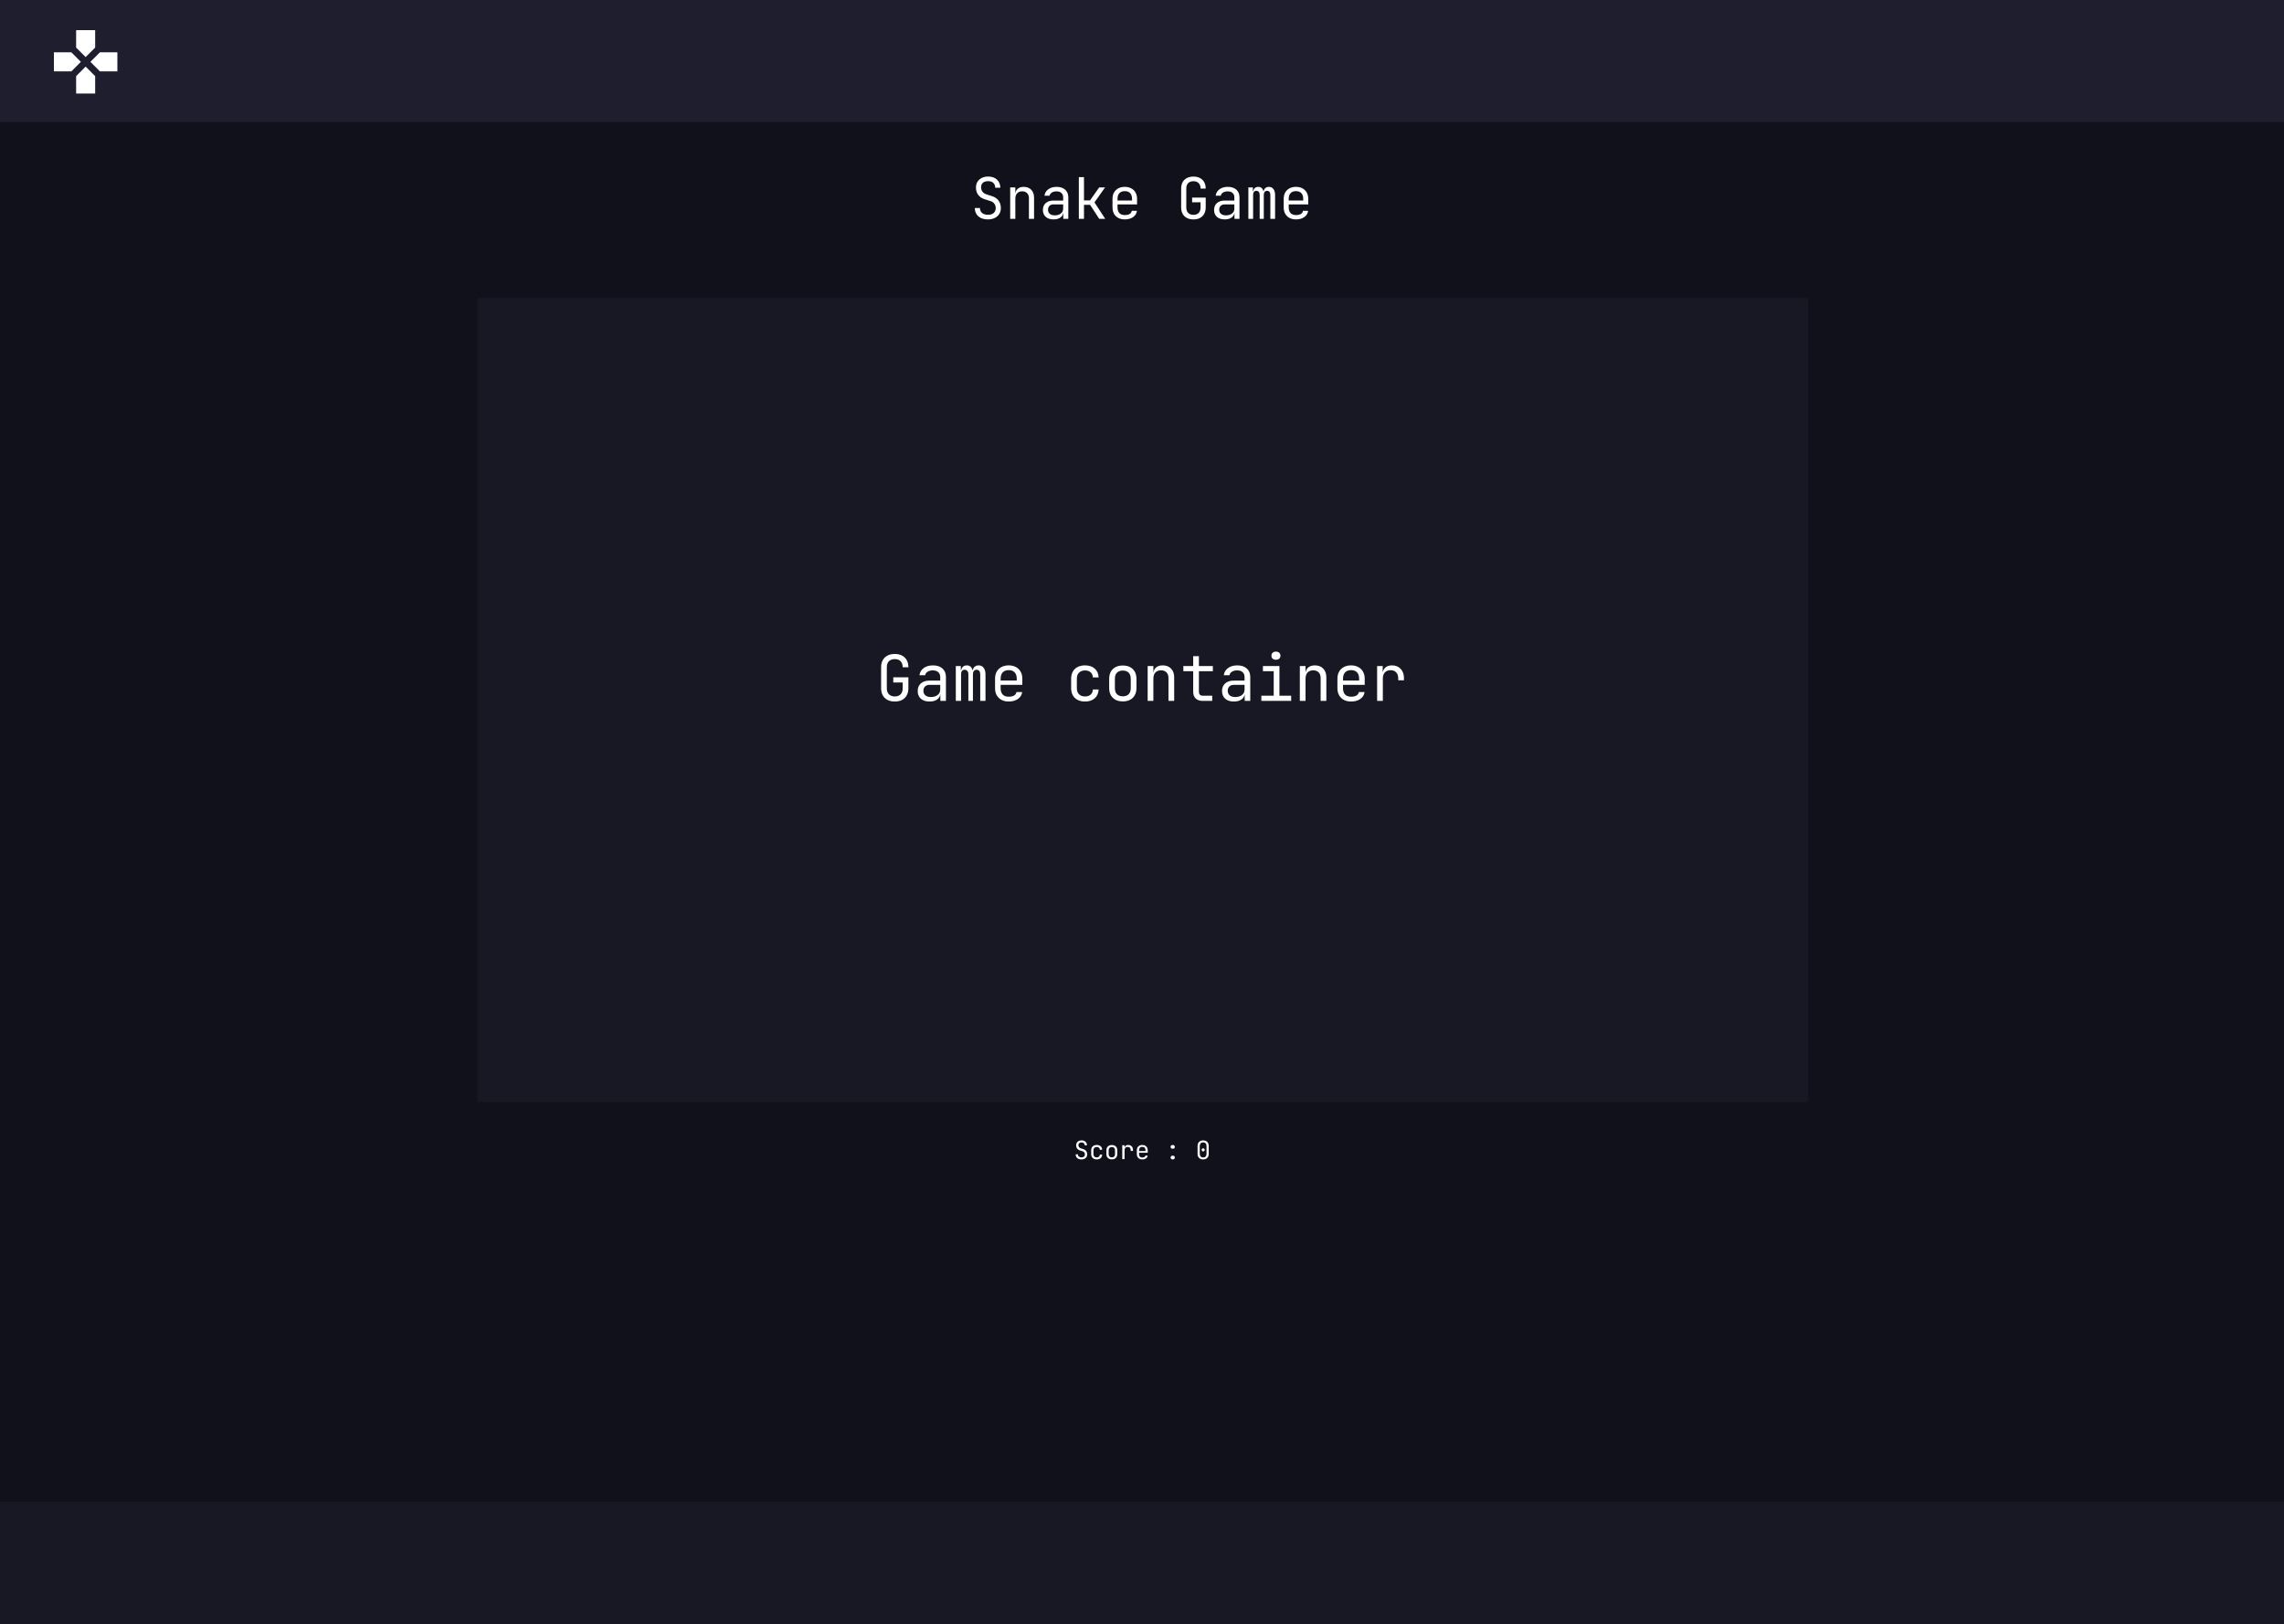 <svg width="1440" height="1024" viewBox="0 0 1440 1024" fill="none" xmlns="http://www.w3.org/2000/svg">
<rect x="0" y="0" width="1440" height="1024" fill="#808080" stroke="none"/>
<g clip-path="url(#clip0_19_32)">
<rect width="1440" height="1024" fill="#11111B"/>
<rect width="1440" height="77" fill="#1E1E2E"/>
<path d="M60 30V19H48V30L54 36L60 30ZM45 33H34V45H45L51 39L45 33ZM48 48V59H60V48L54 42L48 48ZM63 33L57 39L63 45H74V33H63Z" fill="white"/>
<rect width="1440" height="77" transform="translate(0 947)" fill="#181825"/>
<path d="M622.944 138.36C621.216 138.36 619.728 138.072 618.48 137.496C617.256 136.92 616.308 136.092 615.636 135.012C614.964 133.932 614.616 132.648 614.592 131.16H617.832C617.832 132.48 618.276 133.524 619.164 134.292C620.076 135.06 621.336 135.444 622.944 135.444C624.456 135.444 625.632 135.072 626.472 134.328C627.336 133.584 627.768 132.552 627.768 131.232C627.768 130.176 627.48 129.252 626.904 128.46C626.352 127.668 625.548 127.116 624.492 126.804L620.928 125.688C619.128 125.136 617.736 124.212 616.752 122.916C615.792 121.62 615.312 120.096 615.312 118.344C615.312 116.928 615.624 115.704 616.248 114.672C616.896 113.616 617.796 112.8 618.948 112.224C620.1 111.624 621.456 111.324 623.016 111.324C625.32 111.324 627.168 111.972 628.56 113.268C629.952 114.54 630.66 116.244 630.684 118.38H627.444C627.444 117.084 627.048 116.076 626.256 115.356C625.488 114.612 624.396 114.24 622.98 114.24C621.588 114.24 620.496 114.576 619.704 115.248C618.936 115.92 618.552 116.856 618.552 118.056C618.552 119.136 618.84 120.072 619.416 120.864C619.992 121.656 620.82 122.22 621.9 122.556L625.5 123.708C627.252 124.26 628.608 125.196 629.568 126.516C630.528 127.836 631.008 129.384 631.008 131.16C631.008 132.6 630.672 133.86 630 134.94C629.328 136.02 628.38 136.86 627.156 137.46C625.956 138.06 624.552 138.36 622.944 138.36ZM636.898 138V118.2H640.138V121.98H640.822L640.138 122.736C640.138 121.176 640.606 119.976 641.542 119.136C642.478 118.272 643.774 117.84 645.43 117.84C647.422 117.84 649.006 118.452 650.182 119.676C651.358 120.9 651.946 122.568 651.946 124.68V138H648.706V125.04C648.706 123.624 648.322 122.544 647.554 121.8C646.81 121.032 645.79 120.648 644.494 120.648C643.15 120.648 642.082 121.056 641.29 121.872C640.522 122.688 640.138 123.864 640.138 125.4V138H636.898ZM664.244 138.36C662.156 138.36 660.512 137.832 659.312 136.776C658.112 135.696 657.512 134.244 657.512 132.42C657.512 130.572 658.112 129.12 659.312 128.064C660.512 127.008 662.132 126.48 664.172 126.48H670.292V124.5C670.292 123.276 669.92 122.34 669.176 121.692C668.456 121.02 667.424 120.684 666.08 120.684C664.904 120.684 663.92 120.936 663.128 121.44C662.336 121.92 661.88 122.58 661.76 123.42H658.52C658.736 121.716 659.54 120.36 660.932 119.352C662.324 118.344 664.064 117.84 666.152 117.84C668.432 117.84 670.232 118.428 671.552 119.604C672.872 120.78 673.532 122.376 673.532 124.392V138H670.364V134.22H669.824L670.364 133.68C670.364 135.12 669.8 136.26 668.672 137.1C667.568 137.94 666.092 138.36 664.244 138.36ZM665.036 135.804C666.572 135.804 667.832 135.42 668.816 134.652C669.8 133.884 670.292 132.9 670.292 131.7V128.892H664.244C663.164 128.892 662.312 129.192 661.688 129.792C661.064 130.392 660.752 131.208 660.752 132.24C660.752 133.344 661.124 134.22 661.868 134.868C662.636 135.492 663.692 135.804 665.036 135.804ZM680.178 138V111.72H683.418V126.372H687.234L692.994 118.2H696.702L690.042 127.632L696.81 138H693.03L687.27 129.18H683.418V138H680.178ZM709.144 138.36C707.584 138.36 706.216 138.048 705.04 137.424C703.888 136.8 702.988 135.924 702.34 134.796C701.716 133.644 701.404 132.312 701.404 130.8V125.4C701.404 123.864 701.716 122.532 702.34 121.404C702.988 120.276 703.888 119.4 705.04 118.776C706.216 118.152 707.584 117.84 709.144 117.84C710.704 117.84 712.06 118.152 713.212 118.776C714.388 119.4 715.288 120.276 715.912 121.404C716.56 122.532 716.884 123.864 716.884 125.4V128.892H704.572V130.8C704.572 132.36 704.968 133.56 705.76 134.4C706.552 135.216 707.68 135.624 709.144 135.624C710.392 135.624 711.4 135.408 712.168 134.976C712.936 134.52 713.404 133.848 713.572 132.96H716.812C716.596 134.616 715.78 135.936 714.364 136.92C712.972 137.88 711.232 138.36 709.144 138.36ZM713.716 126.732V125.4C713.716 123.84 713.32 122.64 712.528 121.8C711.76 120.96 710.632 120.54 709.144 120.54C707.68 120.54 706.552 120.96 705.76 121.8C704.968 122.64 704.572 123.84 704.572 125.4V126.444H713.968L713.716 126.732ZM752.46 138.36C750.876 138.36 749.496 138.06 748.32 137.46C747.168 136.86 746.268 135.996 745.62 134.868C744.996 133.716 744.684 132.36 744.684 130.8V118.92C744.684 117.336 744.996 115.98 745.62 114.852C746.268 113.724 747.168 112.86 748.32 112.26C749.496 111.66 750.876 111.36 752.46 111.36C754.044 111.36 755.412 111.672 756.564 112.296C757.716 112.896 758.604 113.76 759.228 114.888C759.852 116.016 760.164 117.36 760.164 118.92H756.924C756.924 117.432 756.528 116.292 755.736 115.5C754.968 114.684 753.876 114.276 752.46 114.276C751.044 114.276 749.928 114.672 749.112 115.464C748.32 116.256 747.924 117.396 747.924 118.884V130.8C747.924 132.288 748.32 133.44 749.112 134.256C749.928 135.072 751.044 135.48 752.46 135.48C753.876 135.48 754.968 135.072 755.736 134.256C756.528 133.44 756.924 132.288 756.924 130.8V127.56H751.596V124.608H760.164V130.8C760.164 132.336 759.852 133.68 759.228 134.832C758.604 135.96 757.716 136.836 756.564 137.46C755.412 138.06 754.044 138.36 752.46 138.36ZM772.174 138.36C770.086 138.36 768.442 137.832 767.242 136.776C766.042 135.696 765.442 134.244 765.442 132.42C765.442 130.572 766.042 129.12 767.242 128.064C768.442 127.008 770.062 126.48 772.102 126.48H778.222V124.5C778.222 123.276 777.85 122.34 777.106 121.692C776.386 121.02 775.354 120.684 774.01 120.684C772.834 120.684 771.85 120.936 771.058 121.44C770.266 121.92 769.81 122.58 769.69 123.42H766.45C766.666 121.716 767.47 120.36 768.862 119.352C770.254 118.344 771.994 117.84 774.082 117.84C776.362 117.84 778.162 118.428 779.482 119.604C780.802 120.78 781.462 122.376 781.462 124.392V138H778.294V134.22H777.754L778.294 133.68C778.294 135.12 777.73 136.26 776.602 137.1C775.498 137.94 774.022 138.36 772.174 138.36ZM772.966 135.804C774.502 135.804 775.762 135.42 776.746 134.652C777.73 133.884 778.222 132.9 778.222 131.7V128.892H772.174C771.094 128.892 770.242 129.192 769.618 129.792C768.994 130.392 768.682 131.208 768.682 132.24C768.682 133.344 769.054 134.22 769.798 134.868C770.566 135.492 771.622 135.804 772.966 135.804ZM787.063 138V118.2H789.908V120.576H790.556L790.052 121.44C790.052 120.336 790.34 119.46 790.916 118.812C791.516 118.164 792.32 117.84 793.328 117.84C794.432 117.84 795.284 118.248 795.884 119.064C796.484 119.88 796.784 121.032 796.784 122.52L795.812 120.576H797.324L796.64 121.44C796.64 120.336 796.94 119.46 797.54 118.812C798.164 118.164 798.98 117.84 799.988 117.84C801.236 117.84 802.196 118.308 802.867 119.244C803.564 120.18 803.912 121.416 803.912 122.952V138H800.924V122.916C800.924 122.1 800.744 121.464 800.384 121.008C800.048 120.552 799.544 120.324 798.872 120.324C798.224 120.324 797.708 120.552 797.324 121.008C796.964 121.44 796.784 122.064 796.784 122.88V138H794.191V122.916C794.191 122.076 794 121.44 793.616 121.008C793.256 120.552 792.74 120.324 792.068 120.324C791.396 120.324 790.892 120.552 790.556 121.008C790.22 121.44 790.052 122.064 790.052 122.88V138H787.063ZM817.073 138.36C815.513 138.36 814.145 138.048 812.969 137.424C811.817 136.8 810.917 135.924 810.269 134.796C809.645 133.644 809.333 132.312 809.333 130.8V125.4C809.333 123.864 809.645 122.532 810.269 121.404C810.917 120.276 811.817 119.4 812.969 118.776C814.145 118.152 815.513 117.84 817.073 117.84C818.633 117.84 819.989 118.152 821.141 118.776C822.317 119.4 823.217 120.276 823.841 121.404C824.489 122.532 824.813 123.864 824.813 125.4V128.892H812.501V130.8C812.501 132.36 812.897 133.56 813.689 134.4C814.481 135.216 815.609 135.624 817.073 135.624C818.321 135.624 819.329 135.408 820.097 134.976C820.865 134.52 821.333 133.848 821.501 132.96H824.741C824.525 134.616 823.709 135.936 822.293 136.92C820.901 137.88 819.161 138.36 817.073 138.36ZM821.645 126.732V125.4C821.645 123.84 821.249 122.64 820.457 121.8C819.689 120.96 818.561 120.54 817.073 120.54C815.609 120.54 814.481 120.96 813.689 121.8C812.897 122.64 812.501 123.84 812.501 125.4V126.444H821.897L821.645 126.732Z" fill="white"/>
<path d="M681.864 731.16C681.096 731.16 680.435 731.032 679.88 730.776C679.336 730.52 678.915 730.152 678.616 729.672C678.317 729.192 678.163 728.621 678.152 727.96H679.592C679.592 728.547 679.789 729.011 680.184 729.352C680.589 729.693 681.149 729.864 681.864 729.864C682.536 729.864 683.059 729.699 683.432 729.368C683.816 729.037 684.008 728.579 684.008 727.992C684.008 727.523 683.88 727.112 683.624 726.76C683.379 726.408 683.021 726.163 682.552 726.024L680.968 725.528C680.168 725.283 679.549 724.872 679.112 724.296C678.685 723.72 678.472 723.043 678.472 722.264C678.472 721.635 678.611 721.091 678.888 720.632C679.176 720.163 679.576 719.8 680.088 719.544C680.6 719.277 681.203 719.144 681.896 719.144C682.92 719.144 683.741 719.432 684.36 720.008C684.979 720.573 685.293 721.331 685.304 722.28H683.864C683.864 721.704 683.688 721.256 683.336 720.936C682.995 720.605 682.509 720.44 681.88 720.44C681.261 720.44 680.776 720.589 680.424 720.888C680.083 721.187 679.912 721.603 679.912 722.136C679.912 722.616 680.04 723.032 680.296 723.384C680.552 723.736 680.92 723.987 681.4 724.136L683 724.648C683.779 724.893 684.381 725.309 684.808 725.896C685.235 726.483 685.448 727.171 685.448 727.96C685.448 728.6 685.299 729.16 685 729.64C684.701 730.12 684.28 730.493 683.736 730.76C683.203 731.027 682.579 731.16 681.864 731.16ZM691.458 731.16C690.754 731.16 690.135 731.027 689.602 730.76C689.079 730.493 688.674 730.109 688.386 729.608C688.098 729.096 687.954 728.493 687.954 727.8V725.4C687.954 724.696 688.098 724.093 688.386 723.592C688.674 723.091 689.079 722.707 689.602 722.44C690.135 722.173 690.754 722.04 691.458 722.04C692.471 722.04 693.287 722.312 693.906 722.856C694.524 723.4 694.85 724.141 694.882 725.08H693.442C693.41 724.515 693.218 724.083 692.866 723.784C692.524 723.475 692.055 723.32 691.458 723.32C690.828 723.32 690.327 723.501 689.954 723.864C689.58 724.216 689.394 724.723 689.394 725.384V727.8C689.394 728.461 689.58 728.973 689.954 729.336C690.327 729.699 690.828 729.88 691.458 729.88C692.055 729.88 692.524 729.725 692.866 729.416C693.218 729.107 693.41 728.675 693.442 728.12H694.882C694.85 729.059 694.524 729.8 693.906 730.344C693.287 730.888 692.471 731.16 691.458 731.16ZM700.988 731.128C700.284 731.128 699.676 730.995 699.164 730.728C698.652 730.461 698.252 730.077 697.964 729.576C697.686 729.064 697.548 728.461 697.548 727.768V725.432C697.548 724.728 697.686 724.125 697.964 723.624C698.252 723.123 698.652 722.739 699.164 722.472C699.676 722.205 700.284 722.072 700.988 722.072C701.692 722.072 702.3 722.205 702.812 722.472C703.324 722.739 703.718 723.123 703.996 723.624C704.284 724.125 704.428 724.723 704.428 725.416V727.768C704.428 728.461 704.284 729.064 703.996 729.576C703.718 730.077 703.324 730.461 702.812 730.728C702.3 730.995 701.692 731.128 700.988 731.128ZM700.988 729.848C701.617 729.848 702.108 729.672 702.46 729.32C702.812 728.968 702.988 728.451 702.988 727.768V725.432C702.988 724.749 702.812 724.232 702.46 723.88C702.108 723.528 701.617 723.352 700.988 723.352C700.369 723.352 699.878 723.528 699.516 723.88C699.164 724.232 698.988 724.749 698.988 725.432V727.768C698.988 728.451 699.164 728.968 699.516 729.32C699.878 729.672 700.369 729.848 700.988 729.848ZM707.557 731V722.2H708.965V723.88H709.301L708.837 724.92C708.837 723.971 709.04 723.256 709.445 722.776C709.861 722.285 710.475 722.04 711.285 722.04C712.213 722.04 712.949 722.333 713.493 722.92C714.048 723.496 714.325 724.28 714.325 725.272V725.8H712.885V725.4C712.885 724.707 712.715 724.179 712.373 723.816C712.043 723.443 711.568 723.256 710.949 723.256C710.341 723.256 709.861 723.443 709.509 723.816C709.168 724.189 708.997 724.717 708.997 725.4V731H707.557ZM720.175 731.16C719.482 731.16 718.874 731.021 718.351 730.744C717.839 730.467 717.439 730.077 717.151 729.576C716.874 729.064 716.735 728.472 716.735 727.8V725.4C716.735 724.717 716.874 724.125 717.151 723.624C717.439 723.123 717.839 722.733 718.351 722.456C718.874 722.179 719.482 722.04 720.175 722.04C720.868 722.04 721.471 722.179 721.983 722.456C722.506 722.733 722.906 723.123 723.183 723.624C723.471 724.125 723.615 724.717 723.615 725.4V726.952H718.143V727.8C718.143 728.493 718.319 729.027 718.671 729.4C719.023 729.763 719.524 729.944 720.175 729.944C720.73 729.944 721.178 729.848 721.519 729.656C721.86 729.453 722.068 729.155 722.143 728.76H723.583C723.487 729.496 723.124 730.083 722.495 730.52C721.876 730.947 721.103 731.16 720.175 731.16ZM722.207 725.992V725.4C722.207 724.707 722.031 724.173 721.679 723.8C721.338 723.427 720.836 723.24 720.175 723.24C719.524 723.24 719.023 723.427 718.671 723.8C718.319 724.173 718.143 724.707 718.143 725.4V725.864H722.319L722.207 725.992ZM739.363 724.44C738.968 724.44 738.648 724.333 738.403 724.12C738.157 723.896 738.035 723.603 738.035 723.24C738.035 722.877 738.157 722.589 738.403 722.376C738.648 722.152 738.968 722.04 739.363 722.04C739.768 722.04 740.088 722.152 740.323 722.376C740.568 722.589 740.691 722.877 740.691 723.24C740.691 723.603 740.568 723.896 740.323 724.12C740.088 724.333 739.768 724.44 739.363 724.44ZM739.363 731.16C738.968 731.16 738.648 731.053 738.403 730.84C738.157 730.616 738.035 730.323 738.035 729.96C738.035 729.597 738.157 729.309 738.403 729.096C738.648 728.872 738.968 728.76 739.363 728.76C739.768 728.76 740.088 728.872 740.323 729.096C740.568 729.309 740.691 729.597 740.691 729.96C740.691 730.323 740.568 730.616 740.323 730.84C740.088 731.053 739.768 731.16 739.363 731.16ZM758.55 731.16C757.835 731.16 757.211 731.021 756.678 730.744C756.155 730.456 755.75 730.056 755.462 729.544C755.174 729.021 755.03 728.413 755.03 727.72V722.6C755.03 721.896 755.174 721.288 755.462 720.776C755.75 720.264 756.155 719.869 756.678 719.592C757.211 719.304 757.835 719.16 758.55 719.16C759.275 719.16 759.899 719.304 760.422 719.592C760.945 719.869 761.35 720.264 761.638 720.776C761.926 721.288 762.07 721.896 762.07 722.6V727.72C762.07 728.413 761.926 729.021 761.638 729.544C761.35 730.056 760.939 730.456 760.406 730.744C759.883 731.021 759.265 731.16 758.55 731.16ZM758.55 729.928C759.19 729.928 759.702 729.725 760.086 729.32C760.481 728.904 760.678 728.371 760.678 727.72V722.6C760.678 721.949 760.481 721.421 760.086 721.016C759.702 720.6 759.19 720.392 758.55 720.392C757.91 720.392 757.393 720.6 756.998 721.016C756.614 721.421 756.422 721.949 756.422 722.6V727.72C756.422 728.371 756.614 728.904 756.998 729.32C757.393 729.725 757.91 729.928 758.55 729.928ZM758.55 726.104C758.262 726.104 758.027 726.013 757.846 725.832C757.675 725.651 757.59 725.411 757.59 725.112C757.59 724.824 757.675 724.595 757.846 724.424C758.027 724.243 758.262 724.152 758.55 724.152C758.838 724.152 759.067 724.243 759.238 724.424C759.419 724.595 759.51 724.824 759.51 725.112C759.51 725.411 759.419 725.651 759.238 725.832C759.067 726.013 758.838 726.104 758.55 726.104Z" fill="white"/>
<rect width="839" height="507" transform="translate(301 188)" fill="#181825"/>
<path d="M564.16 442.4C562.4 442.4 560.867 442.067 559.56 441.4C558.28 440.733 557.28 439.773 556.56 438.52C555.867 437.24 555.52 435.733 555.52 434V420.8C555.52 419.04 555.867 417.533 556.56 416.28C557.28 415.027 558.28 414.067 559.56 413.4C560.867 412.733 562.4 412.4 564.16 412.4C565.92 412.4 567.44 412.747 568.72 413.44C570 414.107 570.987 415.067 571.68 416.32C572.373 417.573 572.72 419.067 572.72 420.8H569.12C569.12 419.147 568.68 417.88 567.8 417C566.947 416.093 565.733 415.64 564.16 415.64C562.587 415.64 561.347 416.08 560.44 416.96C559.56 417.84 559.12 419.107 559.12 420.76V434C559.12 435.653 559.56 436.933 560.44 437.84C561.347 438.747 562.587 439.2 564.16 439.2C565.733 439.2 566.947 438.747 567.8 437.84C568.68 436.933 569.12 435.653 569.12 434V430.4H563.2V427.12H572.72V434C572.72 435.707 572.373 437.2 571.68 438.48C570.987 439.733 570 440.707 568.72 441.4C567.44 442.067 565.92 442.4 564.16 442.4ZM586.064 442.4C583.744 442.4 581.918 441.813 580.584 440.64C579.251 439.44 578.584 437.827 578.584 435.8C578.584 433.747 579.251 432.133 580.584 430.96C581.918 429.787 583.718 429.2 585.984 429.2H592.784V427C592.784 425.64 592.371 424.6 591.544 423.88C590.744 423.133 589.598 422.76 588.104 422.76C586.798 422.76 585.704 423.04 584.824 423.6C583.944 424.133 583.438 424.867 583.304 425.8H579.704C579.944 423.907 580.838 422.4 582.384 421.28C583.931 420.16 585.864 419.6 588.184 419.6C590.718 419.6 592.718 420.253 594.184 421.56C595.651 422.867 596.384 424.64 596.384 426.88V442H592.864V437.8H592.264L592.864 437.2C592.864 438.8 592.238 440.067 590.984 441C589.758 441.933 588.118 442.4 586.064 442.4ZM586.944 439.56C588.651 439.56 590.051 439.133 591.144 438.28C592.238 437.427 592.784 436.333 592.784 435V431.88H586.064C584.864 431.88 583.918 432.213 583.224 432.88C582.531 433.547 582.184 434.453 582.184 435.6C582.184 436.827 582.598 437.8 583.424 438.52C584.278 439.213 585.451 439.56 586.944 439.56ZM602.609 442V420H605.769V422.64H606.489L605.929 423.6C605.929 422.373 606.249 421.4 606.889 420.68C607.555 419.96 608.449 419.6 609.569 419.6C610.795 419.6 611.742 420.053 612.409 420.96C613.075 421.867 613.409 423.147 613.409 424.8L612.329 422.64H614.009L613.249 423.6C613.249 422.373 613.582 421.4 614.249 420.68C614.942 419.96 615.849 419.6 616.969 419.6C618.355 419.6 619.422 420.12 620.169 421.16C620.942 422.2 621.329 423.573 621.329 425.28V442H618.009V425.24C618.009 424.333 617.809 423.627 617.409 423.12C617.035 422.613 616.475 422.36 615.729 422.36C615.009 422.36 614.435 422.613 614.009 423.12C613.609 423.6 613.409 424.293 613.409 425.2V442H610.529V425.24C610.529 424.307 610.315 423.6 609.889 423.12C609.489 422.613 608.915 422.36 608.169 422.36C607.422 422.36 606.862 422.613 606.489 423.12C606.115 423.6 605.929 424.293 605.929 425.2V442H602.609ZM635.953 442.4C634.22 442.4 632.7 442.053 631.393 441.36C630.113 440.667 629.113 439.693 628.393 438.44C627.7 437.16 627.353 435.68 627.353 434V428C627.353 426.293 627.7 424.813 628.393 423.56C629.113 422.307 630.113 421.333 631.393 420.64C632.7 419.947 634.22 419.6 635.953 419.6C637.686 419.6 639.193 419.947 640.473 420.64C641.78 421.333 642.78 422.307 643.473 423.56C644.193 424.813 644.553 426.293 644.553 428V431.88H630.873V434C630.873 435.733 631.313 437.067 632.193 438C633.073 438.907 634.326 439.36 635.953 439.36C637.34 439.36 638.46 439.12 639.313 438.64C640.166 438.133 640.686 437.387 640.873 436.4H644.473C644.233 438.24 643.326 439.707 641.753 440.8C640.206 441.867 638.273 442.4 635.953 442.4ZM641.033 429.48V428C641.033 426.267 640.593 424.933 639.713 424C638.86 423.067 637.606 422.6 635.953 422.6C634.326 422.6 633.073 423.067 632.193 424C631.313 424.933 630.873 426.267 630.873 428V429.16H641.313L641.033 429.48ZM684.082 442.4C682.322 442.4 680.775 442.067 679.442 441.4C678.135 440.733 677.122 439.773 676.402 438.52C675.682 437.24 675.322 435.733 675.322 434V428C675.322 426.24 675.682 424.733 676.402 423.48C677.122 422.227 678.135 421.267 679.442 420.6C680.775 419.933 682.322 419.6 684.082 419.6C686.615 419.6 688.655 420.28 690.202 421.64C691.749 423 692.562 424.853 692.642 427.2H689.042C688.962 425.787 688.482 424.707 687.602 423.96C686.749 423.187 685.575 422.8 684.082 422.8C682.509 422.8 681.255 423.253 680.322 424.16C679.389 425.04 678.922 426.307 678.922 427.96V434C678.922 435.653 679.389 436.933 680.322 437.84C681.255 438.747 682.509 439.2 684.082 439.2C685.575 439.2 686.749 438.813 687.602 438.04C688.482 437.267 688.962 436.187 689.042 434.8H692.642C692.562 437.147 691.749 439 690.202 440.36C688.655 441.72 686.615 442.4 684.082 442.4ZM707.906 442.32C706.146 442.32 704.626 441.987 703.346 441.32C702.066 440.653 701.066 439.693 700.346 438.44C699.653 437.16 699.306 435.653 699.306 433.92V428.08C699.306 426.32 699.653 424.813 700.346 423.56C701.066 422.307 702.066 421.347 703.346 420.68C704.626 420.013 706.146 419.68 707.906 419.68C709.666 419.68 711.186 420.013 712.466 420.68C713.746 421.347 714.733 422.307 715.426 423.56C716.146 424.813 716.506 426.307 716.506 428.04V433.92C716.506 435.653 716.146 437.16 715.426 438.44C714.733 439.693 713.746 440.653 712.466 441.32C711.186 441.987 709.666 442.32 707.906 442.32ZM707.906 439.12C709.48 439.12 710.706 438.68 711.586 437.8C712.466 436.92 712.906 435.627 712.906 433.92V428.08C712.906 426.373 712.466 425.08 711.586 424.2C710.706 423.32 709.48 422.88 707.906 422.88C706.36 422.88 705.133 423.32 704.226 424.2C703.346 425.08 702.906 426.373 702.906 428.08V433.92C702.906 435.627 703.346 436.92 704.226 437.8C705.133 438.68 706.36 439.12 707.906 439.12ZM723.571 442V420H727.171V424.2H727.931L727.171 425.04C727.171 423.307 727.691 421.973 728.731 421.04C729.771 420.08 731.211 419.6 733.051 419.6C735.264 419.6 737.024 420.28 738.331 421.64C739.637 423 740.291 424.853 740.291 427.2V442H736.691V427.6C736.691 426.027 736.264 424.827 735.411 424C734.584 423.147 733.451 422.72 732.011 422.72C730.517 422.72 729.331 423.173 728.451 424.08C727.597 424.987 727.171 426.293 727.171 428V442H723.571ZM758.275 442C756.382 442 754.902 441.493 753.835 440.48C752.795 439.467 752.275 438.04 752.275 436.2V423.28H746.075V420H752.275V413.8H755.875V420H764.675V423.28H755.875V436.2C755.875 437.88 756.675 438.72 758.275 438.72H764.275V442H758.275ZM777.939 442.4C775.619 442.4 773.793 441.813 772.459 440.64C771.126 439.44 770.459 437.827 770.459 435.8C770.459 433.747 771.126 432.133 772.459 430.96C773.793 429.787 775.593 429.2 777.859 429.2H784.659V427C784.659 425.64 784.246 424.6 783.419 423.88C782.619 423.133 781.473 422.76 779.979 422.76C778.673 422.76 777.579 423.04 776.699 423.6C775.819 424.133 775.313 424.867 775.179 425.8H771.579C771.819 423.907 772.713 422.4 774.259 421.28C775.806 420.16 777.739 419.6 780.059 419.6C782.593 419.6 784.593 420.253 786.059 421.56C787.526 422.867 788.259 424.64 788.259 426.88V442H784.739V437.8H784.139L784.739 437.2C784.739 438.8 784.113 440.067 782.859 441C781.633 441.933 779.993 442.4 777.939 442.4ZM778.819 439.56C780.526 439.56 781.926 439.133 783.019 438.28C784.113 437.427 784.659 436.333 784.659 435V431.88H777.939C776.739 431.88 775.793 432.213 775.099 432.88C774.406 433.547 774.059 434.453 774.059 435.6C774.059 436.827 774.473 437.8 775.299 438.52C776.153 439.213 777.326 439.56 778.819 439.56ZM795.244 442V438.72H803.044V423.28H796.244V420H806.644V438.72H814.044V442H795.244ZM804.444 416.04C803.564 416.04 802.87 415.813 802.364 415.36C801.857 414.907 801.604 414.293 801.604 413.52C801.604 412.72 801.857 412.093 802.364 411.64C802.87 411.16 803.564 410.92 804.444 410.92C805.324 410.92 806.017 411.16 806.524 411.64C807.03 412.093 807.284 412.72 807.284 413.52C807.284 414.293 807.03 414.907 806.524 415.36C806.017 415.813 805.324 416.04 804.444 416.04ZM819.508 442V420H823.108V424.2H823.868L823.108 425.04C823.108 423.307 823.628 421.973 824.668 421.04C825.708 420.08 827.148 419.6 828.988 419.6C831.201 419.6 832.961 420.28 834.268 421.64C835.575 423 836.228 424.853 836.228 427.2V442H832.628V427.6C832.628 426.027 832.201 424.827 831.348 424C830.521 423.147 829.388 422.72 827.948 422.72C826.455 422.72 825.268 423.173 824.388 424.08C823.535 424.987 823.108 426.293 823.108 428V442H819.508ZM851.813 442.4C850.079 442.4 848.559 442.053 847.253 441.36C845.973 440.667 844.973 439.693 844.253 438.44C843.559 437.16 843.213 435.68 843.213 434V428C843.213 426.293 843.559 424.813 844.253 423.56C844.973 422.307 845.973 421.333 847.253 420.64C848.559 419.947 850.079 419.6 851.813 419.6C853.546 419.6 855.053 419.947 856.333 420.64C857.639 421.333 858.639 422.307 859.333 423.56C860.053 424.813 860.413 426.293 860.413 428V431.88H846.733V434C846.733 435.733 847.173 437.067 848.053 438C848.933 438.907 850.186 439.36 851.813 439.36C853.199 439.36 854.319 439.12 855.173 438.64C856.026 438.133 856.546 437.387 856.733 436.4H860.333C860.093 438.24 859.186 439.707 857.613 440.8C856.066 441.867 854.133 442.4 851.813 442.4ZM856.893 429.48V428C856.893 426.267 856.453 424.933 855.573 424C854.719 423.067 853.466 422.6 851.813 422.6C850.186 422.6 848.933 423.067 848.053 424C847.173 424.933 846.733 426.267 846.733 428V429.16H857.173L856.893 429.48ZM868.237 442V420H871.757V424.2H872.597L871.437 426.8C871.437 424.427 871.944 422.64 872.957 421.44C873.997 420.213 875.53 419.6 877.557 419.6C879.877 419.6 881.717 420.333 883.077 421.8C884.464 423.24 885.157 425.2 885.157 427.68V429H881.557V428C881.557 426.267 881.13 424.947 880.277 424.04C879.45 423.107 878.264 422.64 876.717 422.64C875.197 422.64 873.997 423.107 873.117 424.04C872.264 424.973 871.837 426.293 871.837 428V442H868.237Z" fill="white"/>
</g>
<defs>
<clipPath id="clip0_19_32">
<rect width="1440" height="1024" fill="white"/>
</clipPath>
</defs>
</svg>
